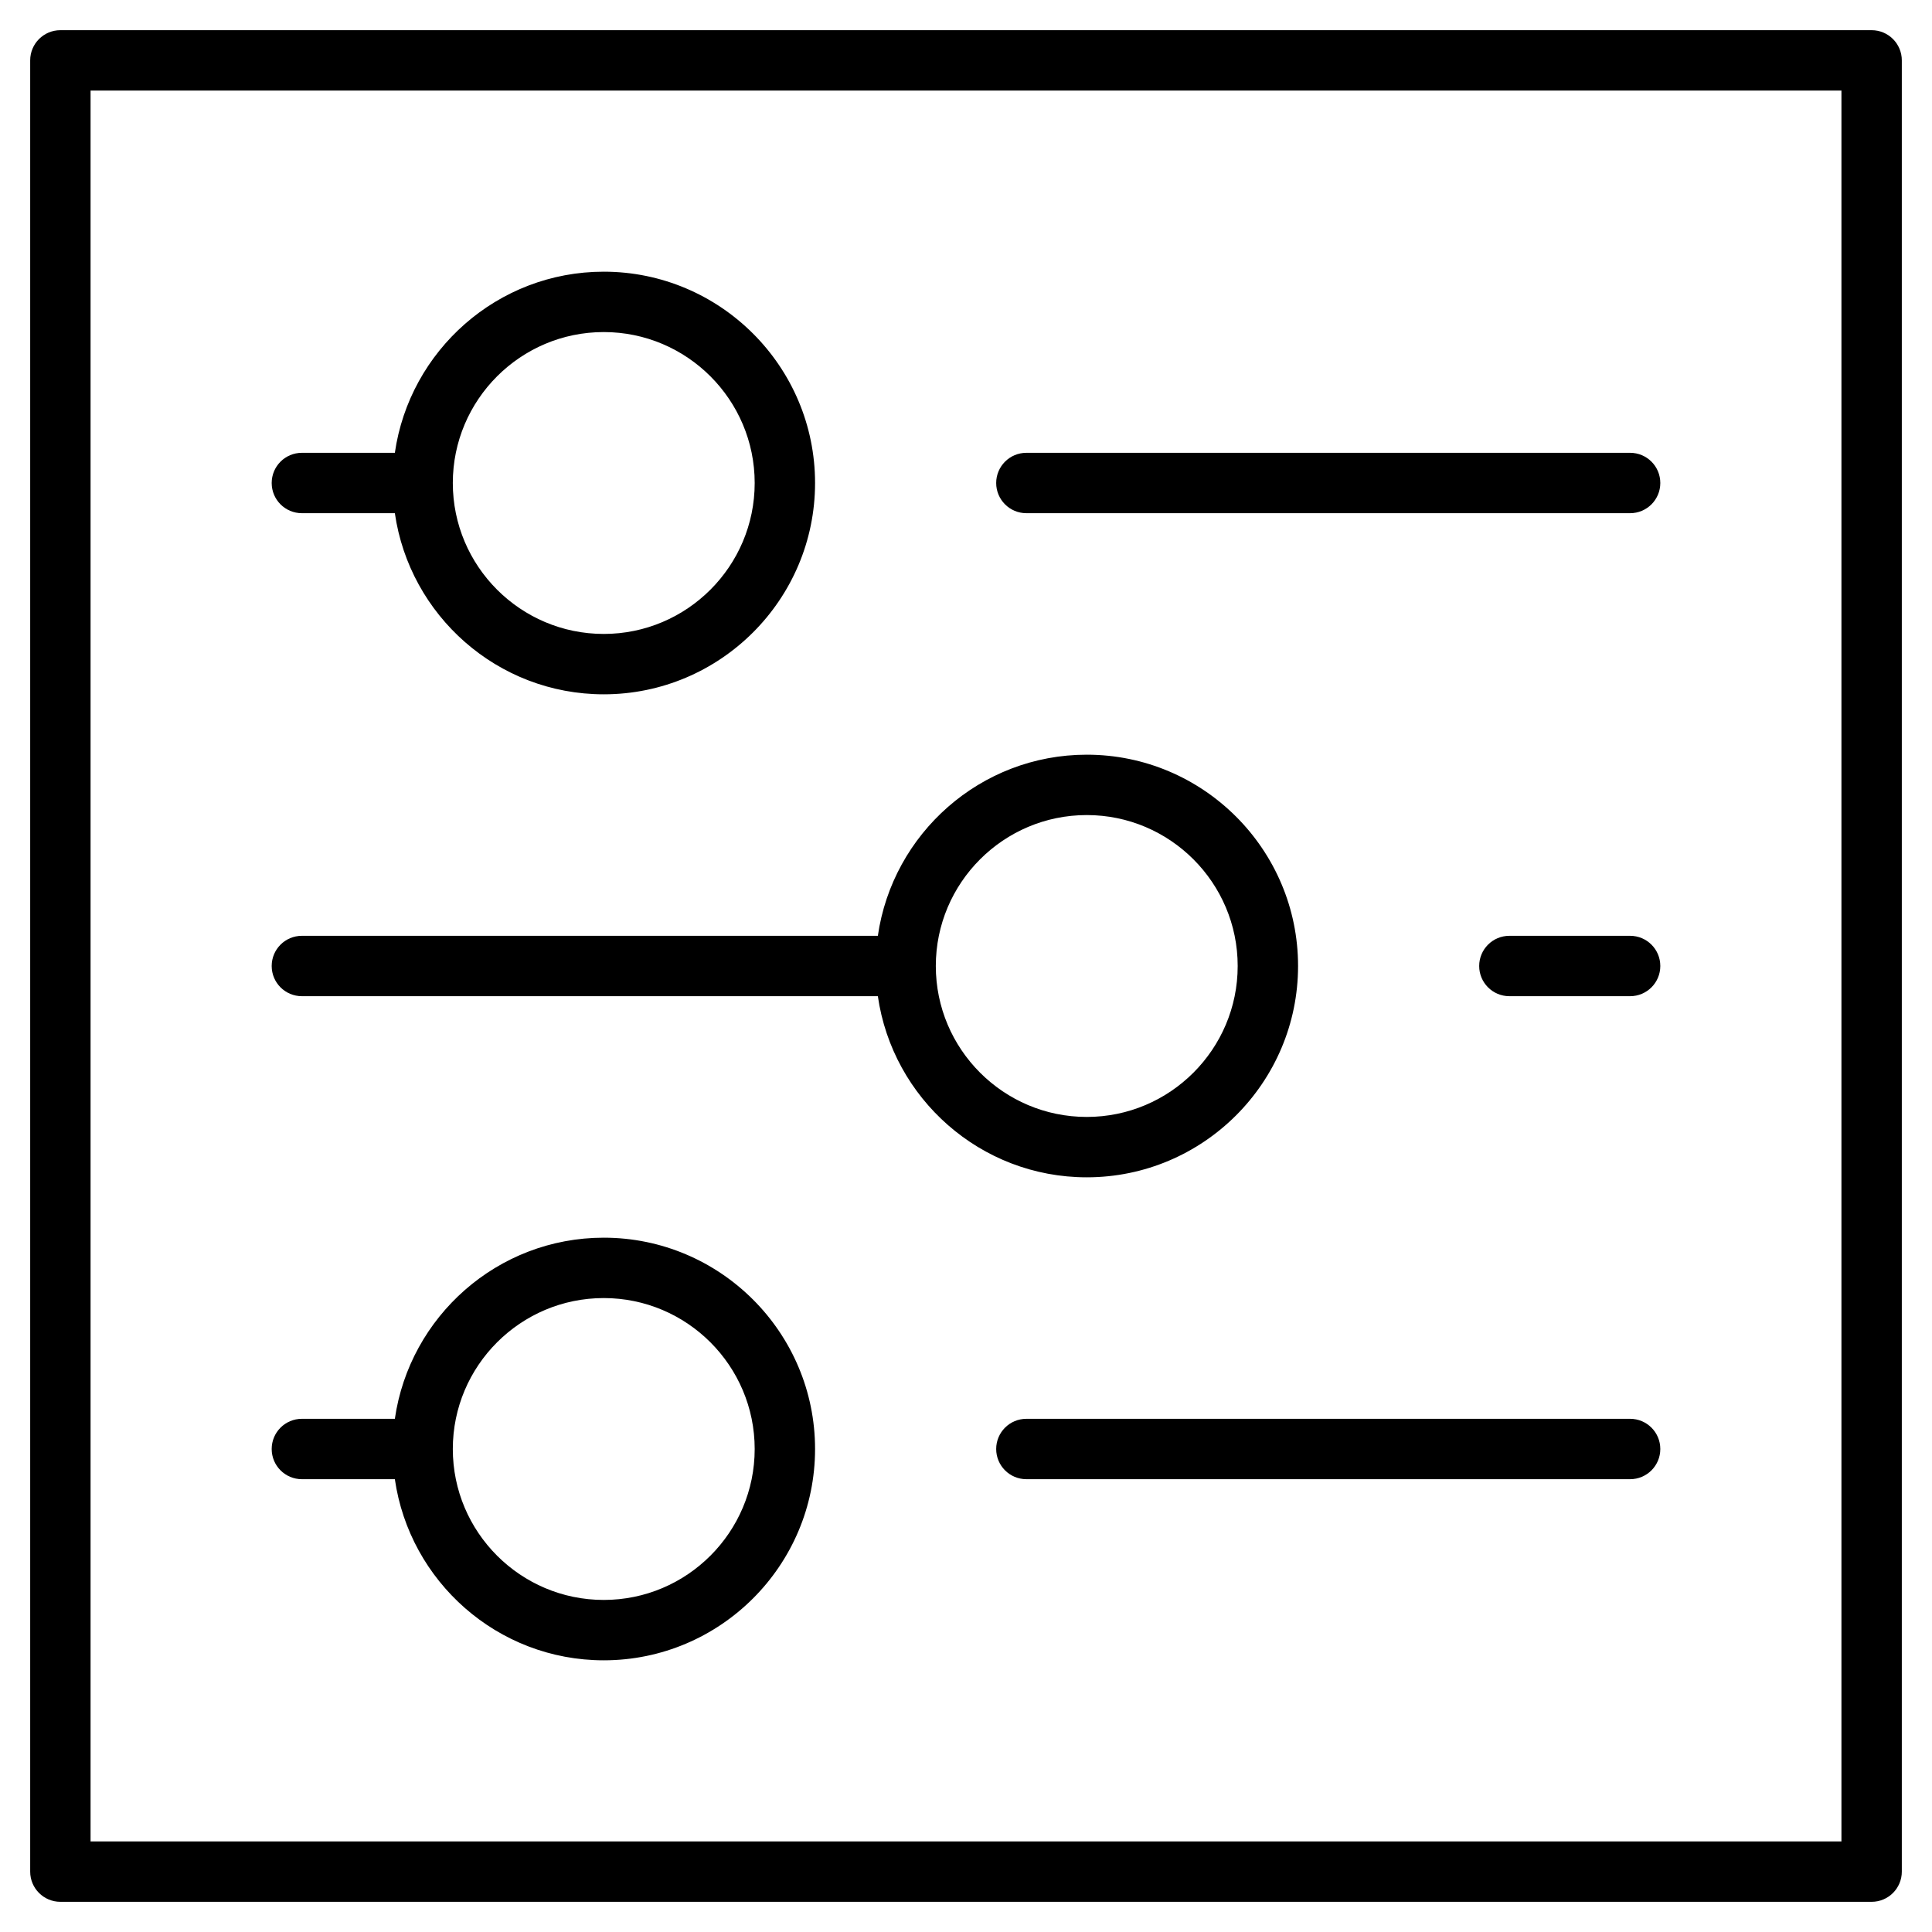 <?xml version="1.0" encoding="utf-8"?>
<!-- Generator: Adobe Illustrator 19.2.1, SVG Export Plug-In . SVG Version: 6.00 Build 0)  -->
<!DOCTYPE svg PUBLIC "-//W3C//DTD SVG 1.1//EN" "http://www.w3.org/Graphics/SVG/1.1/DTD/svg11.dtd">
<svg version="1.1" id="Layer_1" xmlns="http://www.w3.org/2000/svg" xmlns:xlink="http://www.w3.org/1999/xlink" x="0px" y="0px"
	 width="64px" height="64px" viewBox="0 0 64 64" enable-background="new 0 0 64 64" xml:space="preserve">
<path d="M2,63h60c0.553,0,1-0.448,1-1V2c0-0.552-0.447-1-1-1H2C1.447,1,1,1.448,1,2v60C1,62.552,1.447,63,2,63z M3,3h58v58H3V3z"/>
<path d="M54,15H34c-0.553,0-1,0.448-1,1s0.447,1,1,1h20c0.553,0,1-0.448,1-1S54.553,15,54,15z"/>
<path d="M10,17h3.08c0.488,3.387,3.401,6,6.92,6c3.859,0,7-3.14,7-7s-3.141-7-7-7c-3.519,0-6.432,2.613-6.92,6H10
	c-0.553,0-1,0.448-1,1S9.447,17,10,17z M20,11c2.757,0,5,2.243,5,5s-2.243,5-5,5s-5-2.243-5-5S17.243,11,20,11z"/>
<path d="M54,31h-4c-0.553,0-1,0.448-1,1s0.447,1,1,1h4c0.553,0,1-0.448,1-1S54.553,31,54,31z"/>
<path d="M54,47H34c-0.553,0-1,0.448-1,1s0.447,1,1,1h20c0.553,0,1-0.448,1-1S54.553,47,54,47z"/>
<path d="M20,41c-3.519,0-6.432,2.613-6.92,6H10c-0.553,0-1,0.448-1,1s0.447,1,1,1h3.08c0.488,3.387,3.401,6,6.92,6
	c3.859,0,7-3.14,7-7S23.859,41,20,41z M20,53c-2.757,0-5-2.243-5-5s2.243-5,5-5s5,2.243,5,5S22.757,53,20,53z"/>
<path d="M36,39c3.859,0,7-3.14,7-7s-3.141-7-7-7c-3.519,0-6.432,2.613-6.92,6H10c-0.553,0-1,0.448-1,1s0.447,1,1,1h19.08
	C29.568,36.387,32.481,39,36,39z M36,27c2.757,0,5,2.243,5,5s-2.243,5-5,5s-5-2.243-5-5S33.243,27,36,27z"/>
</svg>
